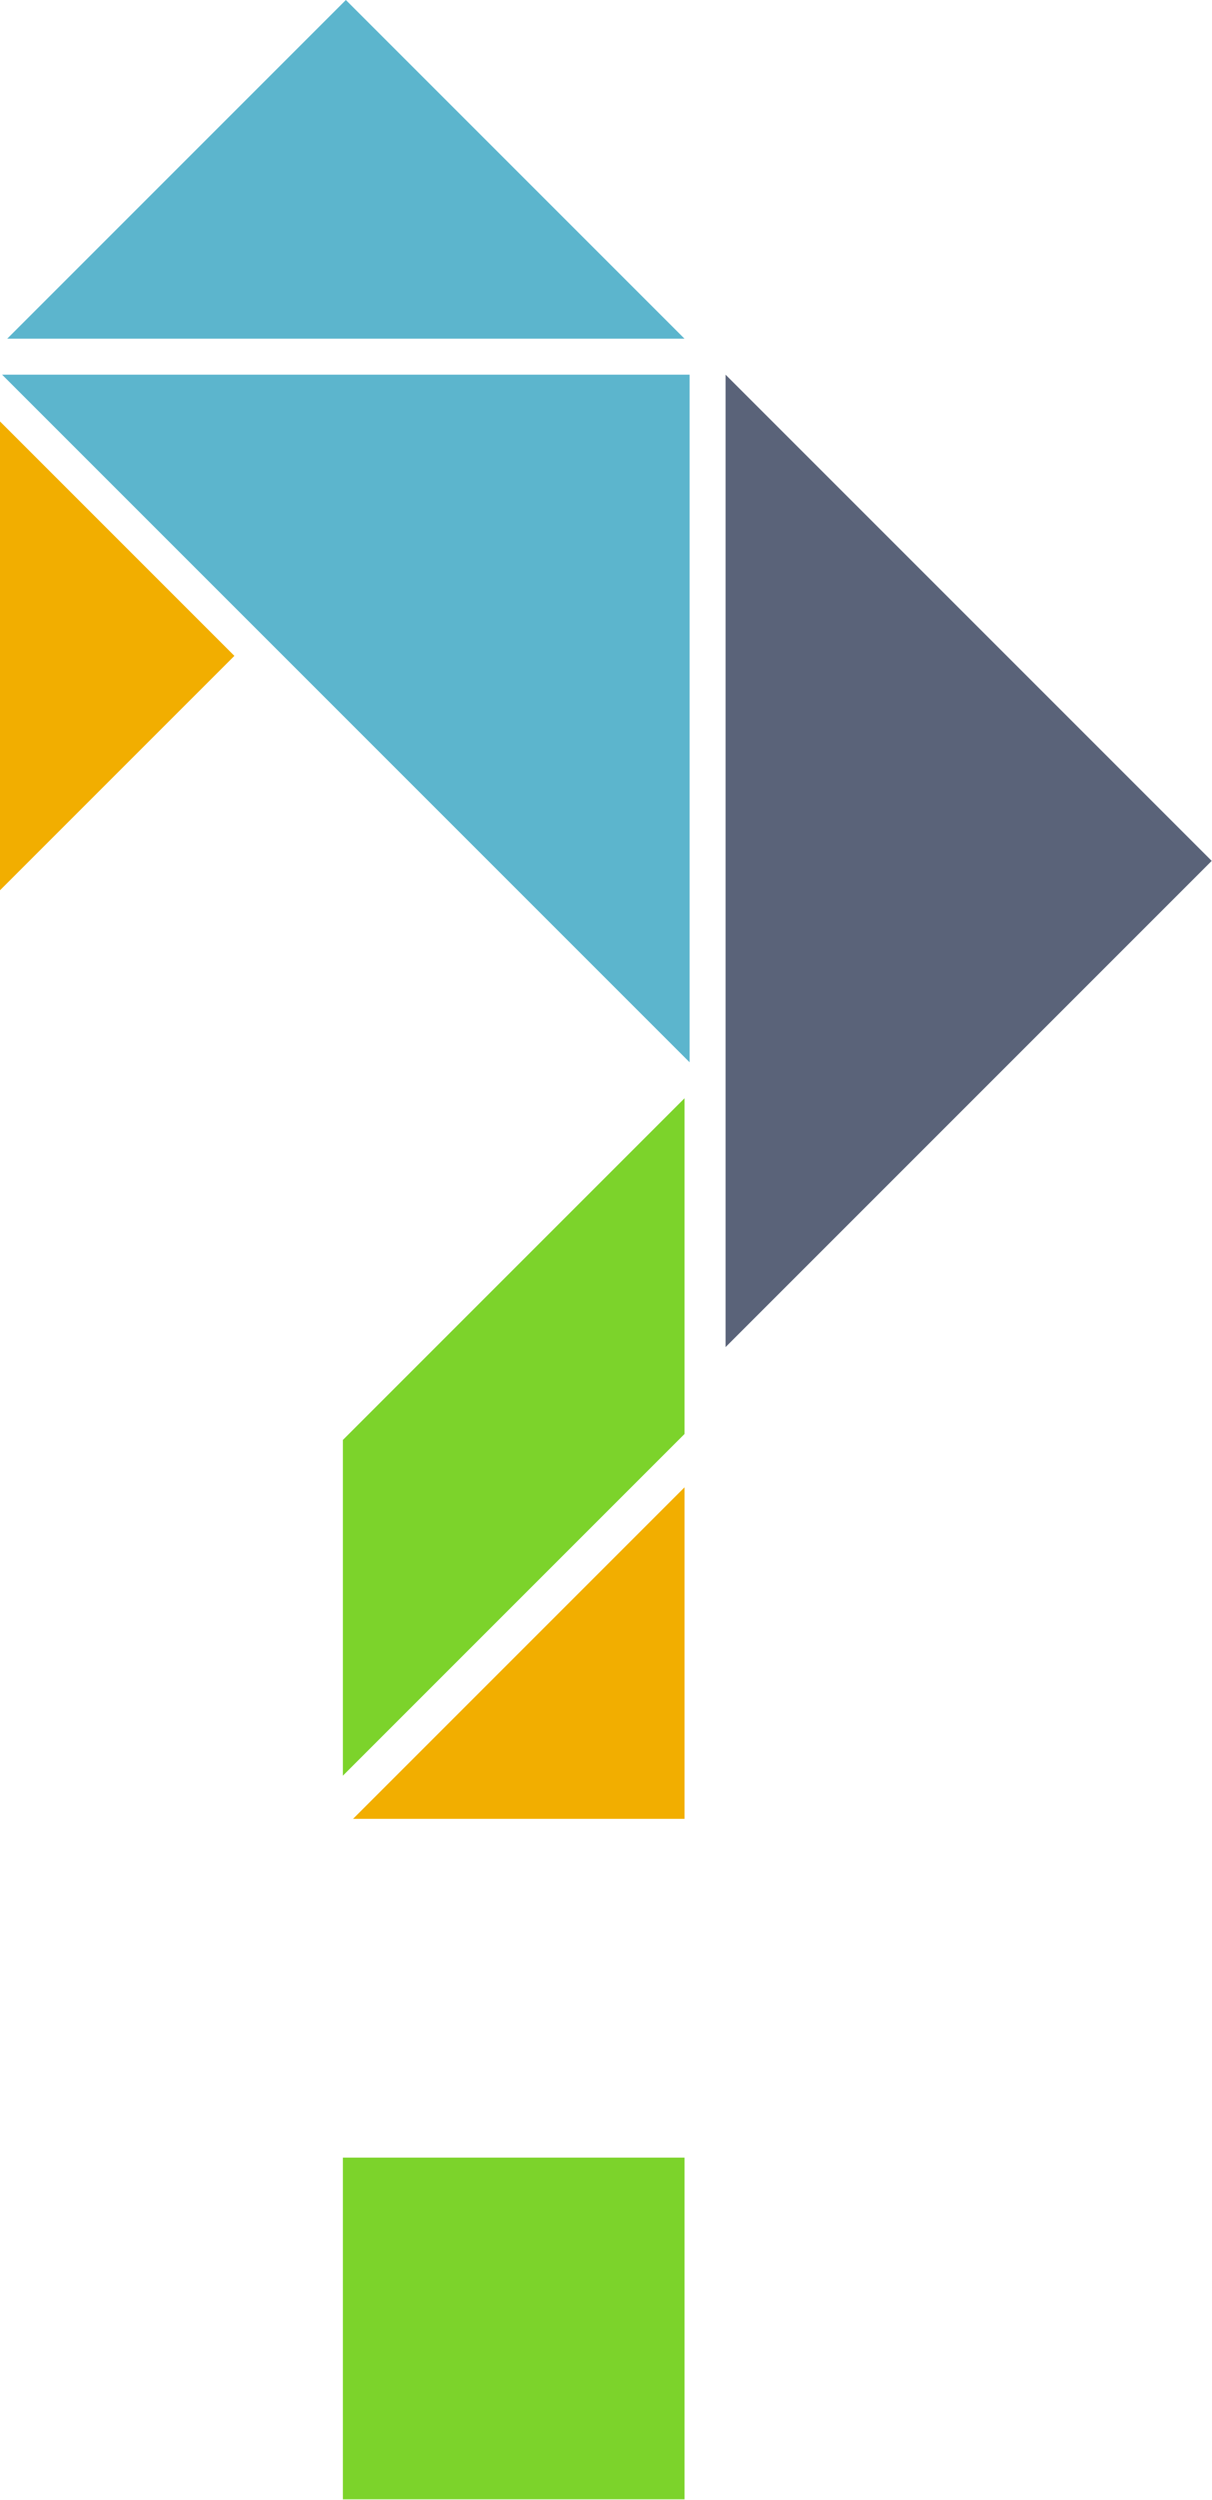 <?xml version="1.0" standalone="no"?><!DOCTYPE svg PUBLIC "-//W3C//DTD SVG 1.1//EN" "http://www.w3.org/Graphics/SVG/1.1/DTD/svg11.dtd"><svg width="100%" height="100%" viewBox="0 0 337 695" version="1.1" xmlns="http://www.w3.org/2000/svg" xmlns:xlink="http://www.w3.org/1999/xlink" xml:space="preserve" style="fill-rule:evenodd;clip-rule:evenodd;stroke-linejoin:round;stroke-miterlimit:1.414;"><path d="M201.748,104.167l135.171,135.171l-135.171,135.172l0,-270.343Z" style="fill:#5a6379;fill-rule:nonzero;"/><path d="M0.586,104.168l191.162,-0.001l0,191.162l-191.162,-191.161Z" style="fill:#5cb5cd;fill-rule:nonzero;"/><path d="M0,247.51l0,-130.343l65.172,65.172l-65.172,65.171Z" style="fill:#f2ae00;fill-rule:nonzero;"/><path d="M190.334,398.667l0,-93.338l-94.995,94.995l0,93.338l94.995,-94.995Z" style="fill:#7cd32b;fill-rule:nonzero;"/><path d="M2,94.167l94.167,-94.167l94.167,94.167l-188.334,0Z" style="fill:#5cb5cd;fill-rule:nonzero;"/><path d="M95.338,694.836l0.001,-94.995l94.995,0l0,94.995l-94.996,0Z" style="fill:#7cd32b;fill-rule:nonzero;"/><path d="M190.334,505.662l-92.167,0l92.167,-92.167l0,92.167Z" style="fill:#f2ae00;fill-rule:nonzero;"/></svg>